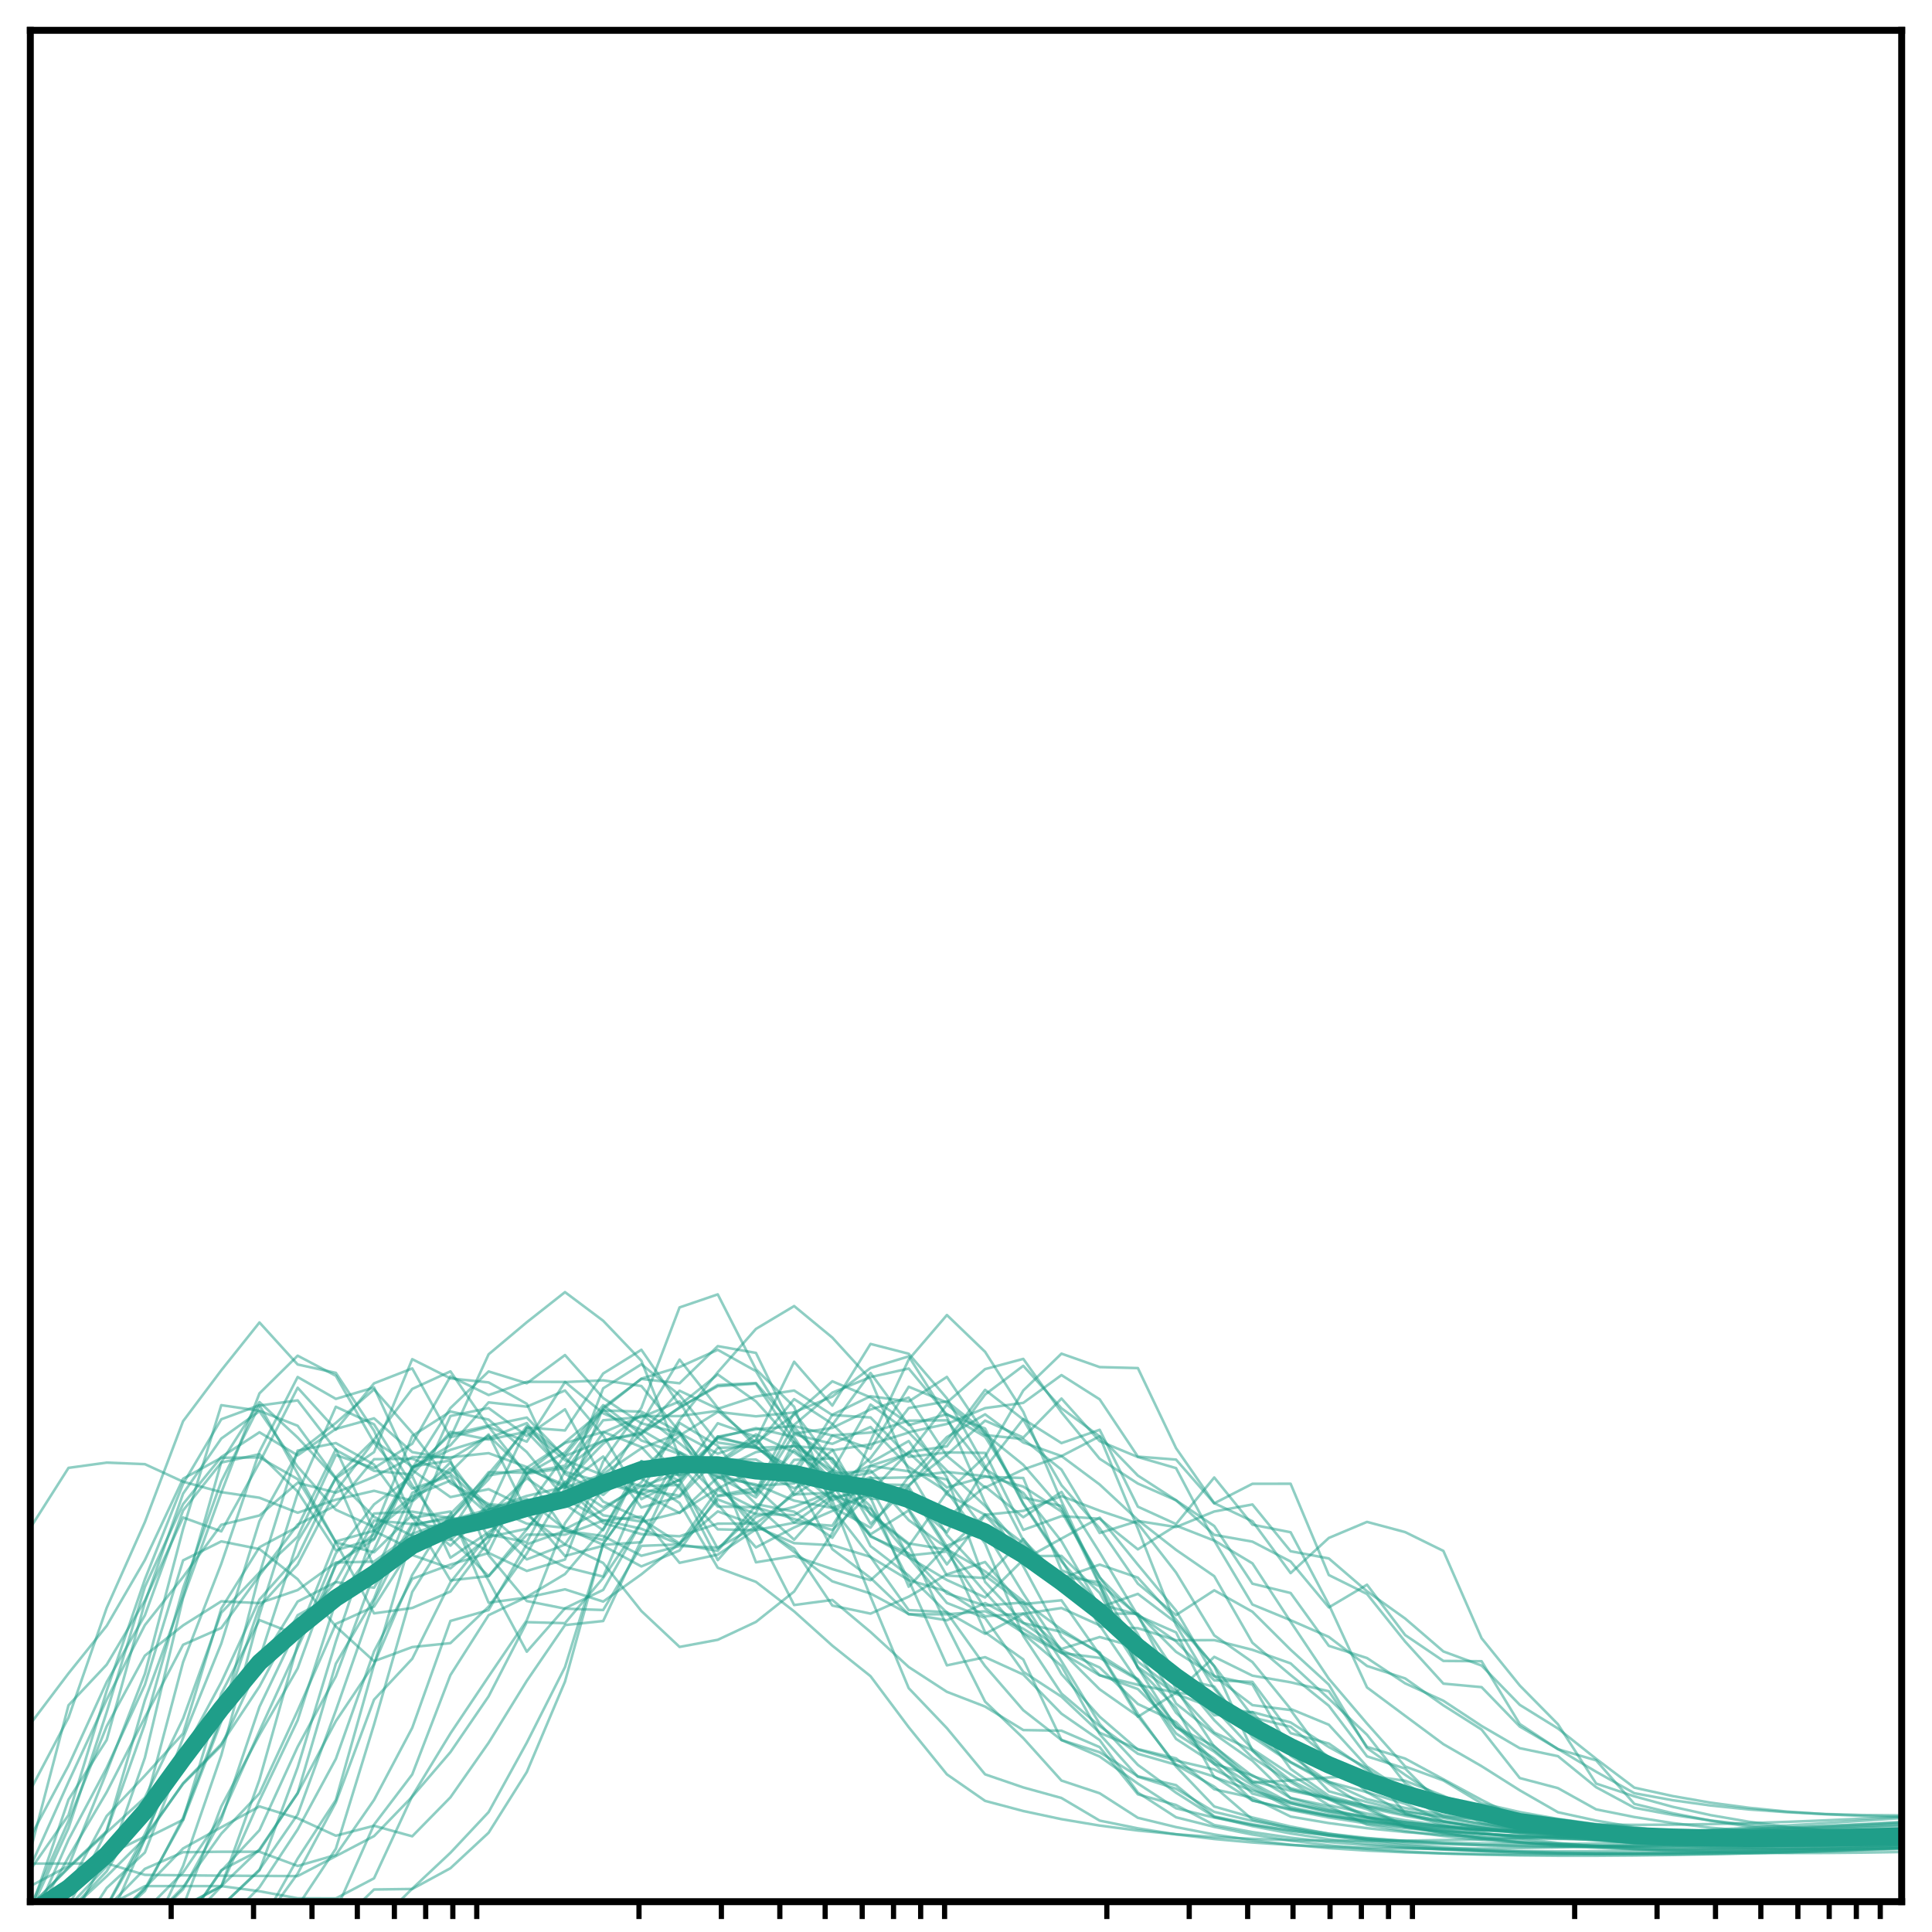 <?xml version="1.0" encoding="utf-8" standalone="no"?>
<!DOCTYPE svg PUBLIC "-//W3C//DTD SVG 1.1//EN"
  "http://www.w3.org/Graphics/SVG/1.1/DTD/svg11.dtd">
<!-- Created with matplotlib (http://matplotlib.org/) -->
<svg height="223pt" version="1.1" viewBox="0 0 223 223" width="223pt" xmlns="http://www.w3.org/2000/svg" xmlns:xlink="http://www.w3.org/1999/xlink">
 <defs>
  <style type="text/css">
*{stroke-linecap:butt;stroke-linejoin:round;}
  </style>
 </defs>
 <g id="figure_1">
  <g id="patch_1">
   <path d="M -0 223 
L 223 223 
L 223 0 
L -0 0 
z
" style="fill:#ffffff;"/>
  </g>
  <g id="axes_1">
   <g id="patch_2">
    <path d="M 3.5 219.5 
L 219.5 219.5 
L 219.5 3.5 
L 3.5 3.5 
z
" style="fill:#ffffff;"/>
   </g>
   <g id="matplotlib.axis_1">
    <g id="xtick_1">
     <g id="line2d_1">
      <defs>
       <path d="M 0 0 
L 0 2 
" id="mcdc27b5331" style="stroke:#000000;stroke-width:0.6;"/>
      </defs>
      <g>
       <use style="stroke:#000000;stroke-width:0.6;" x="19.756" xlink:href="#mcdc27b5331" y="219.5"/>
      </g>
     </g>
    </g>
    <g id="xtick_2">
     <g id="line2d_2">
      <g>
       <use style="stroke:#000000;stroke-width:0.6;" x="29.265" xlink:href="#mcdc27b5331" y="219.5"/>
      </g>
     </g>
    </g>
    <g id="xtick_3">
     <g id="line2d_3">
      <g>
       <use style="stroke:#000000;stroke-width:0.6;" x="36.011" xlink:href="#mcdc27b5331" y="219.5"/>
      </g>
     </g>
    </g>
    <g id="xtick_4">
     <g id="line2d_4">
      <g>
       <use style="stroke:#000000;stroke-width:0.6;" x="41.244" xlink:href="#mcdc27b5331" y="219.5"/>
      </g>
     </g>
    </g>
    <g id="xtick_5">
     <g id="line2d_5">
      <g>
       <use style="stroke:#000000;stroke-width:0.6;" x="45.52" xlink:href="#mcdc27b5331" y="219.5"/>
      </g>
     </g>
    </g>
    <g id="xtick_6">
     <g id="line2d_6">
      <g>
       <use style="stroke:#000000;stroke-width:0.6;" x="49.135" xlink:href="#mcdc27b5331" y="219.5"/>
      </g>
     </g>
    </g>
    <g id="xtick_7">
     <g id="line2d_7">
      <g>
       <use style="stroke:#000000;stroke-width:0.6;" x="52.267" xlink:href="#mcdc27b5331" y="219.5"/>
      </g>
     </g>
    </g>
    <g id="xtick_8">
     <g id="line2d_8">
      <g>
       <use style="stroke:#000000;stroke-width:0.6;" x="55.029" xlink:href="#mcdc27b5331" y="219.5"/>
      </g>
     </g>
    </g>
    <g id="xtick_9">
     <g id="line2d_9">
      <g>
       <use style="stroke:#000000;stroke-width:0.6;" x="73.756" xlink:href="#mcdc27b5331" y="219.5"/>
      </g>
     </g>
    </g>
    <g id="xtick_10">
     <g id="line2d_10">
      <g>
       <use style="stroke:#000000;stroke-width:0.6;" x="83.265" xlink:href="#mcdc27b5331" y="219.5"/>
      </g>
     </g>
    </g>
    <g id="xtick_11">
     <g id="line2d_11">
      <g>
       <use style="stroke:#000000;stroke-width:0.6;" x="90.011" xlink:href="#mcdc27b5331" y="219.5"/>
      </g>
     </g>
    </g>
    <g id="xtick_12">
     <g id="line2d_12">
      <g>
       <use style="stroke:#000000;stroke-width:0.6;" x="95.244" xlink:href="#mcdc27b5331" y="219.5"/>
      </g>
     </g>
    </g>
    <g id="xtick_13">
     <g id="line2d_13">
      <g>
       <use style="stroke:#000000;stroke-width:0.6;" x="99.52" xlink:href="#mcdc27b5331" y="219.5"/>
      </g>
     </g>
    </g>
    <g id="xtick_14">
     <g id="line2d_14">
      <g>
       <use style="stroke:#000000;stroke-width:0.6;" x="103.135" xlink:href="#mcdc27b5331" y="219.5"/>
      </g>
     </g>
    </g>
    <g id="xtick_15">
     <g id="line2d_15">
      <g>
       <use style="stroke:#000000;stroke-width:0.6;" x="106.267" xlink:href="#mcdc27b5331" y="219.5"/>
      </g>
     </g>
    </g>
    <g id="xtick_16">
     <g id="line2d_16">
      <g>
       <use style="stroke:#000000;stroke-width:0.6;" x="109.029" xlink:href="#mcdc27b5331" y="219.5"/>
      </g>
     </g>
    </g>
    <g id="xtick_17">
     <g id="line2d_17">
      <g>
       <use style="stroke:#000000;stroke-width:0.6;" x="127.756" xlink:href="#mcdc27b5331" y="219.5"/>
      </g>
     </g>
    </g>
    <g id="xtick_18">
     <g id="line2d_18">
      <g>
       <use style="stroke:#000000;stroke-width:0.6;" x="137.265" xlink:href="#mcdc27b5331" y="219.5"/>
      </g>
     </g>
    </g>
    <g id="xtick_19">
     <g id="line2d_19">
      <g>
       <use style="stroke:#000000;stroke-width:0.6;" x="144.011" xlink:href="#mcdc27b5331" y="219.5"/>
      </g>
     </g>
    </g>
    <g id="xtick_20">
     <g id="line2d_20">
      <g>
       <use style="stroke:#000000;stroke-width:0.6;" x="149.244" xlink:href="#mcdc27b5331" y="219.5"/>
      </g>
     </g>
    </g>
    <g id="xtick_21">
     <g id="line2d_21">
      <g>
       <use style="stroke:#000000;stroke-width:0.6;" x="153.52" xlink:href="#mcdc27b5331" y="219.5"/>
      </g>
     </g>
    </g>
    <g id="xtick_22">
     <g id="line2d_22">
      <g>
       <use style="stroke:#000000;stroke-width:0.6;" x="157.135" xlink:href="#mcdc27b5331" y="219.5"/>
      </g>
     </g>
    </g>
    <g id="xtick_23">
     <g id="line2d_23">
      <g>
       <use style="stroke:#000000;stroke-width:0.6;" x="160.267" xlink:href="#mcdc27b5331" y="219.5"/>
      </g>
     </g>
    </g>
    <g id="xtick_24">
     <g id="line2d_24">
      <g>
       <use style="stroke:#000000;stroke-width:0.6;" x="163.029" xlink:href="#mcdc27b5331" y="219.5"/>
      </g>
     </g>
    </g>
    <g id="xtick_25">
     <g id="line2d_25">
      <g>
       <use style="stroke:#000000;stroke-width:0.6;" x="181.756" xlink:href="#mcdc27b5331" y="219.5"/>
      </g>
     </g>
    </g>
    <g id="xtick_26">
     <g id="line2d_26">
      <g>
       <use style="stroke:#000000;stroke-width:0.6;" x="191.265" xlink:href="#mcdc27b5331" y="219.5"/>
      </g>
     </g>
    </g>
    <g id="xtick_27">
     <g id="line2d_27">
      <g>
       <use style="stroke:#000000;stroke-width:0.6;" x="198.011" xlink:href="#mcdc27b5331" y="219.5"/>
      </g>
     </g>
    </g>
    <g id="xtick_28">
     <g id="line2d_28">
      <g>
       <use style="stroke:#000000;stroke-width:0.6;" x="203.244" xlink:href="#mcdc27b5331" y="219.5"/>
      </g>
     </g>
    </g>
    <g id="xtick_29">
     <g id="line2d_29">
      <g>
       <use style="stroke:#000000;stroke-width:0.6;" x="207.52" xlink:href="#mcdc27b5331" y="219.5"/>
      </g>
     </g>
    </g>
    <g id="xtick_30">
     <g id="line2d_30">
      <g>
       <use style="stroke:#000000;stroke-width:0.6;" x="211.135" xlink:href="#mcdc27b5331" y="219.5"/>
      </g>
     </g>
    </g>
    <g id="xtick_31">
     <g id="line2d_31">
      <g>
       <use style="stroke:#000000;stroke-width:0.6;" x="214.267" xlink:href="#mcdc27b5331" y="219.5"/>
      </g>
     </g>
    </g>
    <g id="xtick_32">
     <g id="line2d_32">
      <g>
       <use style="stroke:#000000;stroke-width:0.6;" x="217.029" xlink:href="#mcdc27b5331" y="219.5"/>
      </g>
     </g>
    </g>
   </g>
   <g id="matplotlib.axis_2"/>
   <g id="line2d_33">
    <path clip-path="url(#p0abb17c67c)" d="M 4.82 224 
L 7.908 222.364 
L 12.316 220.032 
L 16.724 217.701 
L 21.133 217.701 
L 25.541 217.702 
L 29.949 218.297 
L 34.357 219.106 
L 38.765 219.121 
L 43.173 216.804 
L 47.582 207.304 
L 51.99 200.081 
L 56.398 193.505 
L 60.806 187.015 
L 65.214 175.813 
L 69.622 169.785 
L 74.031 165.462 
L 78.439 160.524 
L 82.847 162.608 
L 87.255 161.18 
L 91.663 160.5 
L 96.071 163.332 
L 100.48 163.611 
L 104.888 168.159 
L 109.296 167.64 
L 113.704 167.702 
L 118.112 176.588 
L 122.52 174.999 
L 126.929 175.303 
L 131.337 178.835 
L 135.745 176.092 
L 140.153 177.824 
L 144.561 185.201 
L 148.969 187.014 
L 153.378 188.938 
L 157.786 192.293 
L 162.194 193.734 
L 166.602 196.841 
L 171.01 199.633 
L 175.418 205.23 
L 179.827 206.395 
L 184.235 208.85 
L 188.643 209.73 
L 193.051 210.426 
L 197.459 210.962 
L 201.867 211.364 
L 206.276 211.652 
L 210.684 211.846 
L 215.092 211.962 
L 219.5 212.014 
" style="fill:none;opacity:0.5;stroke:#1f9e89;stroke-linecap:square;stroke-width:0.3;"/>
   </g>
   <g id="line2d_34">
    <path clip-path="url(#p0abb17c67c)" d="M 3.5 215.494 
L 7.908 205.676 
L 12.316 196.175 
L 16.724 187.576 
L 21.133 182.019 
L 25.541 175.994 
L 29.949 174.923 
L 34.357 171.152 
L 38.765 172.283 
L 43.173 170.462 
L 47.582 168.181 
L 51.99 168.202 
L 56.398 167.73 
L 60.806 169.336 
L 65.214 171.739 
L 69.622 170.145 
L 74.031 167.166 
L 78.439 165.418 
L 82.847 167.794 
L 87.255 166.244 
L 91.663 170.477 
L 96.071 178.813 
L 100.48 182.135 
L 104.888 186.333 
L 109.296 186.327 
L 113.704 185.976 
L 118.112 187.994 
L 122.52 190.787 
L 126.929 191.361 
L 131.337 193.9 
L 135.745 200.712 
L 140.153 203.581 
L 144.561 207.826 
L 148.969 208.911 
L 153.378 209.787 
L 157.786 210.479 
L 162.194 211.012 
L 166.602 211.411 
L 171.01 211.697 
L 175.418 211.891 
L 179.827 212.009 
L 184.235 212.062 
L 188.643 212.062 
L 193.051 212.017 
L 197.459 211.934 
L 201.867 211.818 
L 206.276 211.674 
L 210.684 211.505 
L 215.092 211.314 
L 219.5 211.102 
" style="fill:none;opacity:0.5;stroke:#1f9e89;stroke-linecap:square;stroke-width:0.3;"/>
   </g>
   <g id="line2d_35">
    <path clip-path="url(#p0abb17c67c)" d="M 8.573 224 
L 12.316 220.064 
L 16.724 212.263 
L 21.133 200.592 
L 25.541 189.705 
L 29.949 175.579 
L 34.357 167.663 
L 38.765 164.239 
L 43.173 160.366 
L 47.582 165.393 
L 51.99 171.199 
L 56.398 173.598 
L 60.806 174.091 
L 65.214 167.975 
L 69.622 162.696 
L 74.031 166.269 
L 78.439 167.825 
L 82.847 170.459 
L 87.255 172.832 
L 91.663 167.337 
L 96.071 171.424 
L 100.48 177.361 
L 104.888 179.292 
L 109.296 183.933 
L 113.704 185.321 
L 118.112 184.968 
L 122.52 191.738 
L 126.929 198.974 
L 131.337 203.711 
L 135.745 206.925 
L 140.153 209.721 
L 144.561 210.783 
L 148.969 211.63 
L 153.378 212.295 
L 157.786 212.808 
L 162.194 213.195 
L 166.602 213.48 
L 171.01 213.681 
L 175.418 213.813 
L 179.827 213.889 
L 184.235 213.918 
L 188.643 213.908 
L 193.051 213.865 
L 197.459 213.794 
L 201.867 213.698 
L 206.276 213.581 
L 210.684 213.444 
L 215.092 213.291 
L 219.5 213.122 
" style="fill:none;opacity:0.5;stroke:#1f9e89;stroke-linecap:square;stroke-width:0.3;"/>
   </g>
   <g id="line2d_36">
    <path clip-path="url(#p0abb17c67c)" d="M 3.5 213.641 
L 7.908 196.827 
L 12.316 192.137 
L 16.724 184.737 
L 21.133 175.156 
L 25.541 176.757 
L 29.949 168.821 
L 34.357 160.179 
L 38.765 165.024 
L 43.173 159.67 
L 47.582 157.949 
L 51.99 165.898 
L 56.398 164.675 
L 60.806 170.207 
L 65.214 176.694 
L 69.622 177.294 
L 74.031 179.574 
L 78.439 178.449 
L 82.847 178.62 
L 87.255 176.223 
L 91.663 178.118 
L 96.071 178.355 
L 100.48 179.701 
L 104.888 185.844 
L 109.296 186.087 
L 113.704 188.582 
L 118.112 186.271 
L 122.52 185.605 
L 126.929 187.603 
L 131.337 194.094 
L 135.745 200.083 
L 140.153 202.986 
L 144.561 207.024 
L 148.969 208.149 
L 153.378 209.066 
L 157.786 209.794 
L 162.194 210.36 
L 166.602 210.786 
L 171.01 211.096 
L 175.418 211.307 
L 179.827 211.437 
L 184.235 211.499 
L 188.643 211.505 
L 193.051 211.462 
L 197.459 211.378 
L 201.867 211.259 
L 206.276 211.11 
L 210.684 210.935 
L 215.092 210.735 
L 219.5 210.515 
" style="fill:none;opacity:0.5;stroke:#1f9e89;stroke-linecap:square;stroke-width:0.3;"/>
   </g>
   <g id="line2d_37">
    <path clip-path="url(#p0abb17c67c)" d="M 22.453 224 
L 25.541 222.364 
L 29.949 222.364 
L 34.357 216.26 
L 38.765 208.044 
L 43.173 196.181 
L 47.582 191.465 
L 51.99 182.65 
L 56.398 177.091 
L 60.806 178.01 
L 65.214 169.805 
L 69.622 163.932 
L 74.031 163.569 
L 78.439 161.758 
L 82.847 169.349 
L 87.255 173.61 
L 91.663 174.485 
L 96.071 177.499 
L 100.48 170.617 
L 104.888 170.527 
L 109.296 165.868 
L 113.704 163.246 
L 118.112 166.498 
L 122.52 168.065 
L 126.929 171.347 
L 131.337 175.445 
L 135.745 178.891 
L 140.153 181.931 
L 144.561 189.616 
L 148.969 193.343 
L 153.378 196.887 
L 157.786 202.726 
L 162.194 204.134 
L 166.602 208.545 
L 171.01 209.673 
L 175.418 210.575 
L 179.827 211.283 
L 184.235 211.829 
L 188.643 212.239 
L 193.051 212.537 
L 197.459 212.745 
L 201.867 212.877 
L 206.276 212.948 
L 210.684 212.967 
L 215.092 212.944 
L 219.5 212.884 
" style="fill:none;opacity:0.5;stroke:#1f9e89;stroke-linecap:square;stroke-width:0.3;"/>
   </g>
   <g id="line2d_38">
    <path clip-path="url(#p0abb17c67c)" d="M 3.5 176.359 
L 7.908 169.428 
L 12.316 168.821 
L 16.724 169 
L 21.133 171.026 
L 25.541 172.229 
L 29.949 172.877 
L 34.357 174.606 
L 38.765 173.098 
L 43.173 172.073 
L 47.582 173.209 
L 51.99 163.442 
L 56.398 162.527 
L 60.806 165.748 
L 65.214 162.665 
L 69.622 170.778 
L 74.031 170.631 
L 78.439 173.478 
L 82.847 180.956 
L 87.255 182.584 
L 91.663 185.991 
L 96.071 189.949 
L 100.48 193.473 
L 104.888 199.364 
L 109.296 204.805 
L 113.704 207.866 
L 118.112 209.037 
L 122.52 209.976 
L 126.929 210.716 
L 131.337 211.287 
L 135.745 211.717 
L 140.153 212.031 
L 144.561 212.248 
L 148.969 212.387 
L 153.378 212.46 
L 157.786 212.48 
L 162.194 212.453 
L 166.602 212.389 
L 171.01 212.291 
L 175.418 212.165 
L 179.827 212.013 
L 184.235 211.84 
L 188.643 211.647 
L 193.051 211.435 
L 197.459 211.207 
L 201.867 210.964 
L 206.276 210.707 
L 210.684 210.435 
L 215.092 210.151 
L 219.5 209.855 
" style="fill:none;opacity:0.5;stroke:#1f9e89;stroke-linecap:square;stroke-width:0.3;"/>
   </g>
   <g id="line2d_39">
    <path clip-path="url(#p0abb17c67c)" d="M 9.228 224 
L 12.316 222.364 
L 16.724 222.364 
L 21.133 222.364 
L 25.541 222.364 
L 29.949 222.364 
L 34.357 222.364 
L 38.765 222.364 
L 43.173 222.364 
L 47.582 217.997 
L 51.99 213.857 
L 56.398 209.16 
L 60.806 201.145 
L 65.214 192.425 
L 69.622 178.203 
L 74.031 172.065 
L 78.439 164.239 
L 82.847 166.888 
L 87.255 172.499 
L 91.663 165.47 
L 96.071 164.814 
L 100.48 162.686 
L 104.888 161.314 
L 109.296 168.057 
L 113.704 171.707 
L 118.112 169.613 
L 122.52 168.068 
L 126.929 165.782 
L 131.337 170.316 
L 135.745 173.166 
L 140.153 177.158 
L 144.561 177.944 
L 148.969 180.238 
L 153.378 185.534 
L 157.786 182.915 
L 162.194 188.727 
L 166.602 191.712 
L 171.01 191.747 
L 175.418 198.996 
L 179.827 201.9 
L 184.235 203.19 
L 188.643 208.211 
L 193.051 209.286 
L 197.459 210.153 
L 201.867 210.836 
L 206.276 211.362 
L 210.684 211.755 
L 215.092 212.038 
L 219.5 212.23 
" style="fill:none;opacity:0.5;stroke:#1f9e89;stroke-linecap:square;stroke-width:0.3;"/>
   </g>
   <g id="line2d_40">
    <path clip-path="url(#p0abb17c67c)" d="M 4.257 224 
L 7.908 220.629 
L 12.316 216.567 
L 16.724 212.184 
L 21.133 205.827 
L 25.541 201.302 
L 29.949 194.663 
L 34.357 186.432 
L 38.765 184.02 
L 43.173 175.489 
L 47.582 175.909 
L 51.99 175.357 
L 56.398 169.929 
L 60.806 169.985 
L 65.214 169.166 
L 69.622 162.646 
L 74.031 159.123 
L 78.439 157.782 
L 82.847 155.803 
L 87.255 158.262 
L 91.663 165.561 
L 96.071 166.655 
L 100.48 164.709 
L 104.888 169.328 
L 109.296 172.157 
L 113.704 178.159 
L 118.112 188.816 
L 122.52 195.479 
L 126.929 199.231 
L 131.337 202.426 
L 135.745 203.701 
L 140.153 206.221 
L 144.561 210.014 
L 148.969 211.047 
L 153.378 211.872 
L 157.786 212.519 
L 162.194 213.015 
L 166.602 213.388 
L 171.01 213.66 
L 175.418 213.849 
L 179.827 213.971 
L 184.235 214.039 
L 188.643 214.06 
L 193.051 214.045 
L 197.459 213.997 
L 201.867 213.922 
L 206.276 213.823 
L 210.684 213.704 
L 215.092 213.566 
L 219.5 213.412 
" style="fill:none;opacity:0.5;stroke:#1f9e89;stroke-linecap:square;stroke-width:0.3;"/>
   </g>
   <g id="line2d_41">
    <path clip-path="url(#p0abb17c67c)" d="M 22.453 224 
L 25.541 222.364 
L 29.949 217.838 
L 34.357 211.168 
L 38.765 203.019 
L 43.173 190.619 
L 47.582 182.231 
L 51.99 180.591 
L 56.398 179.245 
L 60.806 181.325 
L 65.214 180.007 
L 69.622 168.685 
L 74.031 162.494 
L 78.439 150.907 
L 82.847 149.402 
L 87.255 158.046 
L 91.663 162.377 
L 96.071 173.974 
L 100.48 176.328 
L 104.888 170.444 
L 109.296 169.894 
L 113.704 170.379 
L 118.112 171.586 
L 122.52 174.476 
L 126.929 182.089 
L 131.337 186.545 
L 135.745 193.093 
L 140.153 197.986 
L 144.561 197.613 
L 148.969 198.81 
L 153.378 201.651 
L 157.786 204.055 
L 162.194 209.29 
L 166.602 210.649 
L 171.01 211.511 
L 175.418 212.195 
L 179.827 212.726 
L 184.235 213.129 
L 188.643 213.426 
L 193.051 213.636 
L 197.459 213.775 
L 201.867 213.855 
L 206.276 213.887 
L 210.684 213.879 
L 215.092 213.837 
L 219.5 213.765 
" style="fill:none;opacity:0.5;stroke:#1f9e89;stroke-linecap:square;stroke-width:0.3;"/>
   </g>
   <g id="line2d_42">
    <path clip-path="url(#p0abb17c67c)" d="M 9.228 224 
L 12.316 222.364 
L 16.724 217.998 
L 21.133 210.09 
L 25.541 198.708 
L 29.949 181.654 
L 34.357 167.43 
L 38.765 166.565 
L 43.173 169.044 
L 47.582 175.063 
L 51.99 182.414 
L 56.398 181.921 
L 60.806 176.524 
L 65.214 171.182 
L 69.622 166.638 
L 74.031 163.237 
L 78.439 166.602 
L 82.847 170.185 
L 87.255 171.49 
L 91.663 171.22 
L 96.071 167.401 
L 100.48 166.709 
L 104.888 165.353 
L 109.296 169.737 
L 113.704 173.818 
L 118.112 178.94 
L 122.52 182.151 
L 126.929 185.192 
L 131.337 189.196 
L 135.745 193.677 
L 140.153 194.677 
L 144.561 200.501 
L 148.969 203.431 
L 153.378 205.874 
L 157.786 208.639 
L 162.194 209.594 
L 166.602 210.352 
L 171.01 210.941 
L 175.418 211.386 
L 179.827 211.711 
L 184.235 211.937 
L 188.643 212.08 
L 193.051 212.156 
L 197.459 212.175 
L 201.867 212.147 
L 206.276 212.079 
L 210.684 211.977 
L 215.092 211.845 
L 219.5 211.687 
" style="fill:none;opacity:0.5;stroke:#1f9e89;stroke-linecap:square;stroke-width:0.3;"/>
   </g>
   <g id="line2d_43">
    <path clip-path="url(#p0abb17c67c)" d="M 3.5 215.105 
L 7.908 215.096 
L 12.316 215.085 
L 16.724 216.406 
L 21.133 216.456 
L 25.541 216.495 
L 29.949 216.524 
L 34.357 216.546 
L 38.765 214.24 
L 43.173 211.932 
L 47.582 207.379 
L 51.99 202.238 
L 56.398 195.801 
L 60.806 187.236 
L 65.214 187.354 
L 69.622 182.126 
L 74.031 175.672 
L 78.439 174.574 
L 82.847 171.817 
L 87.255 169.641 
L 91.663 171.782 
L 96.071 169.818 
L 100.48 162.12 
L 104.888 165.306 
L 109.296 164.361 
L 113.704 162.531 
L 118.112 161.924 
L 122.52 158.718 
L 126.929 161.518 
L 131.337 168.128 
L 135.745 168.473 
L 140.153 173.519 
L 144.561 171.266 
L 148.969 171.26 
L 153.378 181.796 
L 157.786 183.984 
L 162.194 189.489 
L 166.602 194.332 
L 171.01 194.738 
L 175.418 199.286 
L 179.827 201.881 
L 184.235 204.504 
L 188.643 206.981 
L 193.051 207.788 
L 197.459 208.403 
L 201.867 208.857 
L 206.276 209.176 
L 210.684 209.383 
L 215.092 209.497 
L 219.5 209.536 
" style="fill:none;opacity:0.5;stroke:#1f9e89;stroke-linecap:square;stroke-width:0.3;"/>
   </g>
   <g id="line2d_44">
    <path clip-path="url(#p0abb17c67c)" d="M 3.5 198.986 
L 7.908 193.148 
L 12.316 187.659 
L 16.724 180.065 
L 21.133 170.678 
L 25.541 168.264 
L 29.949 168.221 
L 34.357 170.728 
L 38.765 178.034 
L 43.173 179.171 
L 47.582 174.843 
L 51.99 178.405 
L 56.398 174.232 
L 60.806 164.771 
L 65.214 165.109 
L 69.622 158.535 
L 74.031 155.798 
L 78.439 162.19 
L 82.847 158.645 
L 87.255 161.759 
L 91.663 166.608 
L 96.071 173.192 
L 100.48 184.292 
L 104.888 194.856 
L 109.296 199.472 
L 113.704 204.804 
L 118.112 206.313 
L 122.52 207.534 
L 126.929 210.144 
L 131.337 211.036 
L 135.745 211.732 
L 140.153 212.266 
L 144.561 212.666 
L 148.969 212.958 
L 153.378 213.161 
L 157.786 213.292 
L 162.194 213.364 
L 166.602 213.387 
L 171.01 213.368 
L 175.418 213.315 
L 179.827 213.232 
L 184.235 213.124 
L 188.643 212.992 
L 193.051 212.841 
L 197.459 212.672 
L 201.867 212.486 
L 206.276 212.285 
L 210.684 212.07 
L 215.092 211.842 
L 219.5 211.602 
" style="fill:none;opacity:0.5;stroke:#1f9e89;stroke-linecap:square;stroke-width:0.3;"/>
   </g>
   <g id="line2d_45">
    <path clip-path="url(#p0abb17c67c)" d="M 3.5 220.635 
L 7.908 220.635 
L 12.316 215.989 
L 16.724 208.462 
L 21.133 191.851 
L 25.541 180.498 
L 29.949 167.552 
L 34.357 158.942 
L 38.765 161.465 
L 43.173 160.147 
L 47.582 169.684 
L 51.99 172.801 
L 56.398 171.885 
L 60.806 174.015 
L 65.214 172.504 
L 69.622 170.863 
L 74.031 172.349 
L 78.439 174.633 
L 82.847 170.512 
L 87.255 171.333 
L 91.663 173.212 
L 96.071 174.056 
L 100.48 179.715 
L 104.888 182.379 
L 109.296 183.69 
L 113.704 186.557 
L 118.112 186.234 
L 122.52 190.327 
L 126.929 188.951 
L 131.337 190.185 
L 135.745 193.212 
L 140.153 198.553 
L 144.561 202.877 
L 148.969 205.683 
L 153.378 208.36 
L 157.786 209.33 
L 162.194 210.109 
L 166.602 210.719 
L 171.01 211.185 
L 175.418 211.529 
L 179.827 211.772 
L 184.235 211.93 
L 188.643 212.018 
L 193.051 212.048 
L 197.459 212.028 
L 201.867 211.967 
L 206.276 211.87 
L 210.684 211.742 
L 215.092 211.588 
L 219.5 211.41 
" style="fill:none;opacity:0.5;stroke:#1f9e89;stroke-linecap:square;stroke-width:0.3;"/>
   </g>
   <g id="line2d_46">
    <path clip-path="url(#p0abb17c67c)" d="M 3.5 220.064 
L 7.908 220.043 
L 12.316 211.288 
L 16.724 196.245 
L 21.133 184.286 
L 25.541 168.766 
L 29.949 161.835 
L 34.357 165.933 
L 38.765 170.656 
L 43.173 175.076 
L 47.582 177.286 
L 51.99 177.744 
L 56.398 173.703 
L 60.806 174.847 
L 65.214 178.263 
L 69.622 180.406 
L 74.031 185.952 
L 78.439 190.095 
L 82.847 189.272 
L 87.255 187.209 
L 91.663 183.699 
L 96.071 176.933 
L 100.48 166.305 
L 104.888 156.928 
L 109.296 151.788 
L 113.704 156.032 
L 118.112 162.955 
L 122.52 173.272 
L 126.929 182.814 
L 131.337 186.418 
L 135.745 194.935 
L 140.153 201.618 
L 144.561 204.998 
L 148.969 206.4 
L 153.378 207.531 
L 157.786 208.428 
L 162.194 209.125 
L 166.602 209.655 
L 171.01 210.046 
L 175.418 210.321 
L 179.827 210.501 
L 184.235 210.601 
L 188.643 210.634 
L 193.051 210.612 
L 197.459 210.542 
L 201.867 210.433 
L 206.276 210.288 
L 210.684 210.113 
L 215.092 209.911 
L 219.5 209.686 
" style="fill:none;opacity:0.5;stroke:#1f9e89;stroke-linecap:square;stroke-width:0.3;"/>
   </g>
   <g id="line2d_47">
    <path clip-path="url(#p0abb17c67c)" d="M 35.097 224 
L 38.765 220.536 
L 43.173 210.611 
L 47.582 204.812 
L 51.99 193.346 
L 56.398 186.43 
L 60.806 184.317 
L 65.214 181.686 
L 69.622 176.475 
L 74.031 169.631 
L 78.439 165.698 
L 82.847 162.963 
L 87.255 163.479 
L 91.663 163.03 
L 96.071 168.784 
L 100.48 172.99 
L 104.888 173.056 
L 109.296 176.879 
L 113.704 169.449 
L 118.112 163.789 
L 122.52 166.569 
L 126.929 165.033 
L 131.337 173.908 
L 135.745 175.915 
L 140.153 170.539 
L 144.561 175.985 
L 148.969 176.861 
L 153.378 185.207 
L 157.786 194.771 
L 162.194 198.051 
L 166.602 201.319 
L 171.01 203.86 
L 175.418 206.646 
L 179.827 209.178 
L 184.235 210.141 
L 188.643 210.901 
L 193.051 211.49 
L 197.459 211.934 
L 201.867 212.261 
L 206.276 212.49 
L 210.684 212.639 
L 215.092 212.722 
L 219.5 212.751 
" style="fill:none;opacity:0.5;stroke:#1f9e89;stroke-linecap:square;stroke-width:0.3;"/>
   </g>
   <g id="line2d_48">
    <path clip-path="url(#p0abb17c67c)" d="M 3.5 220.032 
L 7.908 215.516 
L 12.316 211.357 
L 16.724 198.978 
L 21.133 183.323 
L 25.541 170.991 
L 29.949 162.232 
L 34.357 161.639 
L 38.765 167.366 
L 43.173 169.774 
L 47.582 170.193 
L 51.99 165.274 
L 56.398 166.16 
L 60.806 165.254 
L 65.214 169.888 
L 69.622 171.088 
L 74.031 172.486 
L 78.439 170.839 
L 82.847 165.793 
L 87.255 167.122 
L 91.663 166.924 
L 96.071 167.298 
L 100.48 174.827 
L 104.888 178.298 
L 109.296 187.654 
L 113.704 196.411 
L 118.112 200.625 
L 122.52 205.523 
L 126.929 206.986 
L 131.337 209.818 
L 135.745 210.893 
L 140.153 211.746 
L 144.561 212.415 
L 148.969 212.929 
L 153.378 213.318 
L 157.786 213.604 
L 162.194 213.807 
L 166.602 213.941 
L 171.01 214.02 
L 175.418 214.052 
L 179.827 214.045 
L 184.235 214.006 
L 188.643 213.939 
L 193.051 213.847 
L 197.459 213.734 
L 201.867 213.603 
L 206.276 213.454 
L 210.684 213.29 
L 215.092 213.112 
L 219.5 212.92 
" style="fill:none;opacity:0.5;stroke:#1f9e89;stroke-linecap:square;stroke-width:0.3;"/>
   </g>
   <g id="line2d_49">
    <path clip-path="url(#p0abb17c67c)" d="M 4.82 224 
L 7.908 222.364 
L 12.316 214.127 
L 16.724 211.997 
L 21.133 205.902 
L 25.541 201.499 
L 29.949 192.034 
L 34.357 184.858 
L 38.765 182.614 
L 43.173 183.26 
L 47.582 175.855 
L 51.99 176.44 
L 56.398 174.225 
L 60.806 173.021 
L 65.214 176.492 
L 69.622 174.294 
L 74.031 171.111 
L 78.439 163.91 
L 82.847 158.391 
L 87.255 153.389 
L 91.663 150.75 
L 96.071 154.389 
L 100.48 159.219 
L 104.888 169.784 
L 109.296 177.183 
L 113.704 181.874 
L 118.112 185.151 
L 122.52 184.714 
L 126.929 190.988 
L 131.337 193.804 
L 135.745 199.097 
L 140.153 203.624 
L 144.561 204.906 
L 148.969 207.524 
L 153.378 208.473 
L 157.786 210.615 
L 162.194 211.352 
L 166.602 211.926 
L 171.01 212.362 
L 175.418 212.683 
L 179.827 212.908 
L 184.235 213.055 
L 188.643 213.138 
L 193.051 213.167 
L 197.459 213.152 
L 201.867 213.099 
L 206.276 213.015 
L 210.684 212.904 
L 215.092 212.769 
L 219.5 212.613 
" style="fill:none;opacity:0.5;stroke:#1f9e89;stroke-linecap:square;stroke-width:0.3;"/>
   </g>
   <g id="line2d_50">
    <path clip-path="url(#p0abb17c67c)" d="M 3.5 222.364 
L 7.908 212.348 
L 12.316 204.04 
L 16.724 194.459 
L 21.133 180.104 
L 25.541 177.913 
L 29.949 178.799 
L 34.357 182.278 
L 38.765 187.736 
L 43.173 191.745 
L 47.582 190.11 
L 51.99 189.657 
L 56.398 185.453 
L 60.806 179.313 
L 65.214 171.797 
L 69.622 160.244 
L 74.031 157.47 
L 78.439 161.036 
L 82.847 166.507 
L 87.255 167.138 
L 91.663 169.507 
L 96.071 164.467 
L 100.48 158.473 
L 104.888 164.495 
L 109.296 163.228 
L 113.704 165.842 
L 118.112 172.857 
L 122.52 173.813 
L 126.929 182.989 
L 131.337 192.544 
L 135.745 197.133 
L 140.153 205.121 
L 144.561 206.685 
L 148.969 207.954 
L 153.378 208.965 
L 157.786 209.755 
L 162.194 210.362 
L 166.602 210.815 
L 171.01 211.144 
L 175.418 211.369 
L 179.827 211.509 
L 184.235 211.579 
L 188.643 211.591 
L 193.051 211.555 
L 197.459 211.477 
L 201.867 211.364 
L 206.276 211.22 
L 210.684 211.05 
L 215.092 210.856 
L 219.5 210.641 
" style="fill:none;opacity:0.5;stroke:#1f9e89;stroke-linecap:square;stroke-width:0.3;"/>
   </g>
   <g id="line2d_51">
    <path clip-path="url(#p0abb17c67c)" d="M 13.636 224 
L 16.724 222.364 
L 21.133 220.033 
L 25.541 217.702 
L 29.949 213.456 
L 34.357 206.981 
L 38.765 192.033 
L 43.173 184.512 
L 47.582 173.332 
L 51.99 169.465 
L 56.398 173.894 
L 60.806 175.869 
L 65.214 176.353 
L 69.622 178.306 
L 74.031 178.009 
L 78.439 168.533 
L 82.847 168.969 
L 87.255 166.237 
L 91.663 157.178 
L 96.071 162.242 
L 100.48 155.122 
L 104.888 156.256 
L 109.296 161.404 
L 113.704 169.259 
L 118.112 177.783 
L 122.52 182.16 
L 126.929 180.593 
L 131.337 182.098 
L 135.745 186.956 
L 140.153 192.329 
L 144.561 202.074 
L 148.969 205.509 
L 153.378 207.688 
L 157.786 209.79 
L 162.194 210.797 
L 166.602 211.592 
L 171.01 212.208 
L 175.418 212.677 
L 179.827 213.026 
L 184.235 213.277 
L 188.643 213.447 
L 193.051 213.553 
L 197.459 213.604 
L 201.867 213.611 
L 206.276 213.58 
L 210.684 213.518 
L 215.092 213.428 
L 219.5 213.314 
" style="fill:none;opacity:0.5;stroke:#1f9e89;stroke-linecap:square;stroke-width:0.3;"/>
   </g>
   <g id="line2d_52">
    <path clip-path="url(#p0abb17c67c)" d="M 21.793 224 
L 25.541 220.032 
L 29.949 215.886 
L 34.357 204.004 
L 38.765 189.477 
L 43.173 176.571 
L 47.582 165.741 
L 51.99 162.923 
L 56.398 163.856 
L 60.806 167.604 
L 65.214 172.994 
L 69.622 175.477 
L 74.031 176.46 
L 78.439 178.252 
L 82.847 173.076 
L 87.255 174.749 
L 91.663 174.88 
L 96.071 172.224 
L 100.48 168.278 
L 104.888 162.524 
L 109.296 161.752 
L 113.704 165.268 
L 118.112 173.61 
L 122.52 180.229 
L 126.929 185.167 
L 131.337 186.36 
L 135.745 189.457 
L 140.153 193.955 
L 144.561 194.129 
L 148.969 200.05 
L 153.378 201.244 
L 157.786 204.301 
L 162.194 206.955 
L 166.602 207.909 
L 171.01 208.669 
L 175.418 210.609 
L 179.827 211.214 
L 184.235 211.68 
L 188.643 212.027 
L 193.051 212.273 
L 197.459 212.436 
L 201.867 212.529 
L 206.276 212.565 
L 210.684 212.553 
L 215.092 212.5 
L 219.5 212.412 
" style="fill:none;opacity:0.5;stroke:#1f9e89;stroke-linecap:square;stroke-width:0.3;"/>
   </g>
   <g id="line2d_53">
    <path clip-path="url(#p0abb17c67c)" d="M 3.5 220.091 
L 7.908 210.18 
L 12.316 199.251 
L 16.724 191.1 
L 21.133 187.611 
L 25.541 184.831 
L 29.949 185.037 
L 34.357 183.532 
L 38.765 180.353 
L 43.173 180.247 
L 47.582 177.044 
L 51.99 175.464 
L 56.398 174.218 
L 60.806 172.662 
L 65.214 171.633 
L 69.622 165.346 
L 74.031 163.441 
L 78.439 163.451 
L 82.847 162.848 
L 87.255 166.516 
L 91.663 163.302 
L 96.071 159.436 
L 100.48 161.296 
L 104.888 164.303 
L 109.296 170.513 
L 113.704 182.593 
L 118.112 187.297 
L 122.52 190.463 
L 126.929 192.474 
L 131.337 196.682 
L 135.745 198.772 
L 140.153 203.3 
L 144.561 206.046 
L 148.969 208.582 
L 153.378 209.546 
L 157.786 210.309 
L 162.194 210.898 
L 166.602 211.341 
L 171.01 211.662 
L 175.418 211.883 
L 179.827 212.021 
L 184.235 212.092 
L 188.643 212.106 
L 193.051 212.072 
L 197.459 211.999 
L 201.867 211.892 
L 206.276 211.755 
L 210.684 211.593 
L 215.092 211.408 
L 219.5 211.203 
" style="fill:none;opacity:0.5;stroke:#1f9e89;stroke-linecap:square;stroke-width:0.3;"/>
   </g>
   <g id="line2d_54">
    <path clip-path="url(#p0abb17c67c)" d="M 26.861 224 
L 29.949 222.364 
L 34.357 214.529 
L 38.765 207.763 
L 43.173 192.148 
L 47.582 177.191 
L 51.99 165.944 
L 56.398 156.321 
L 60.806 152.618 
L 65.214 149.143 
L 69.622 152.449 
L 74.031 157.063 
L 78.439 168.209 
L 82.847 172.627 
L 87.255 171.74 
L 91.663 175.746 
L 96.071 172.605 
L 100.48 174.143 
L 104.888 179.543 
L 109.296 179.078 
L 113.704 185.627 
L 118.112 188.477 
L 122.52 190.779 
L 126.929 193.377 
L 131.337 194.466 
L 135.745 195.364 
L 140.153 191.242 
L 144.561 193.413 
L 148.969 194.179 
L 153.378 195.213 
L 157.786 201.63 
L 162.194 202.985 
L 166.602 205.37 
L 171.01 207.753 
L 175.418 209.954 
L 179.827 210.772 
L 184.235 211.431 
L 188.643 211.949 
L 193.051 212.344 
L 197.459 212.637 
L 201.867 212.842 
L 206.276 212.975 
L 210.684 213.048 
L 215.092 213.07 
L 219.5 213.05 
" style="fill:none;opacity:0.5;stroke:#1f9e89;stroke-linecap:square;stroke-width:0.3;"/>
   </g>
   <g id="line2d_55">
    <path clip-path="url(#p0abb17c67c)" d="M 18.045 224 
L 21.133 222.364 
L 25.541 217.731 
L 29.949 207.817 
L 34.357 198.559 
L 38.765 184.857 
L 43.173 178.854 
L 47.582 169.352 
L 51.99 167.347 
L 56.398 165.997 
L 60.806 164.26 
L 65.214 170.11 
L 69.622 172.551 
L 74.031 168.662 
L 78.439 170.268 
L 82.847 168.851 
L 87.255 165.558 
L 91.663 167.634 
L 96.071 170.788 
L 100.48 169.993 
L 104.888 167.688 
L 109.296 171.688 
L 113.704 170.45 
L 118.112 170.598 
L 122.52 181.251 
L 126.929 183.078 
L 131.337 192.48 
L 135.745 199.403 
L 140.153 202.191 
L 144.561 205.743 
L 148.969 205.511 
L 153.378 205.162 
L 157.786 204.935 
L 162.194 205.543 
L 166.602 207.283 
L 171.01 209.213 
L 175.418 211.108 
L 179.827 211.676 
L 184.235 212.12 
L 188.643 212.455 
L 193.051 212.696 
L 197.459 212.857 
L 201.867 212.951 
L 206.276 212.989 
L 210.684 212.981 
L 215.092 212.933 
L 219.5 212.852 
" style="fill:none;opacity:0.5;stroke:#1f9e89;stroke-linecap:square;stroke-width:0.3;"/>
   </g>
   <g id="line2d_56">
    <path clip-path="url(#p0abb17c67c)" d="M 13.636 224 
L 16.724 222.364 
L 21.133 222.364 
L 25.541 220.032 
L 29.949 215.806 
L 34.357 209.423 
L 38.765 197.425 
L 43.173 184.836 
L 47.582 176.115 
L 51.99 175.016 
L 56.398 182.437 
L 60.806 190.647 
L 65.214 185.634 
L 69.622 183.512 
L 74.031 175.715 
L 78.439 167.622 
L 82.847 170.573 
L 87.255 169.373 
L 91.663 169.625 
L 96.071 173.165 
L 100.48 171.324 
L 104.888 171.41 
L 109.296 167.902 
L 113.704 163.972 
L 118.112 165.927 
L 122.52 161.427 
L 126.929 166.345 
L 131.337 168.178 
L 135.745 169.458 
L 140.153 177.803 
L 144.561 180.45 
L 148.969 187.188 
L 153.378 193.768 
L 157.786 198.941 
L 162.194 203.895 
L 166.602 205.51 
L 171.01 208.152 
L 175.418 209.157 
L 179.827 209.946 
L 184.235 210.552 
L 188.643 211.007 
L 193.051 211.337 
L 197.459 211.565 
L 201.867 211.708 
L 206.276 211.781 
L 210.684 211.797 
L 215.092 211.764 
L 219.5 211.69 
" style="fill:none;opacity:0.5;stroke:#1f9e89;stroke-linecap:square;stroke-width:0.3;"/>
   </g>
   <g id="line2d_57">
    <path clip-path="url(#p0abb17c67c)" d="M 22.453 224 
L 25.541 222.364 
L 29.949 222.364 
L 34.357 220.032 
L 38.765 213.388 
L 43.173 199.051 
L 47.582 183.751 
L 51.99 176.703 
L 56.398 170.123 
L 60.806 164.896 
L 65.214 168.542 
L 69.622 170.274 
L 74.031 171.539 
L 78.439 170.062 
L 82.847 166.016 
L 87.255 166.851 
L 91.663 161.492 
L 96.071 164.353 
L 100.48 168.822 
L 104.888 166.33 
L 109.296 172.486 
L 113.704 174.846 
L 118.112 174.39 
L 122.52 172.685 
L 126.929 174.37 
L 131.337 175.851 
L 135.745 181.507 
L 140.153 188.763 
L 144.561 191.843 
L 148.969 197.255 
L 153.378 199.076 
L 157.786 203.898 
L 162.194 206.797 
L 166.602 208.109 
L 171.01 210.401 
L 175.418 211.226 
L 179.827 211.872 
L 184.235 212.369 
L 188.643 212.741 
L 193.051 213.01 
L 197.459 213.196 
L 201.867 213.313 
L 206.276 213.372 
L 210.684 213.385 
L 215.092 213.358 
L 219.5 213.297 
" style="fill:none;opacity:0.5;stroke:#1f9e89;stroke-linecap:square;stroke-width:0.3;"/>
   </g>
   <g id="line2d_58">
    <path clip-path="url(#p0abb17c67c)" d="M 3.5 222.364 
L 7.908 217.78 
L 12.316 209.609 
L 16.724 204.945 
L 21.133 200.091 
L 25.541 185.666 
L 29.949 178.584 
L 34.357 176.229 
L 38.765 167.284 
L 43.173 176.713 
L 47.582 178.853 
L 51.99 176.623 
L 56.398 179.086 
L 60.806 170.103 
L 65.214 169.444 
L 69.622 166.251 
L 74.031 165.513 
L 78.439 162.433 
L 82.847 160.006 
L 87.255 159.709 
L 91.663 166.289 
L 96.071 170.905 
L 100.48 174.694 
L 104.888 178.154 
L 109.296 178.863 
L 113.704 174.785 
L 118.112 178.135 
L 122.52 181.927 
L 126.929 182.649 
L 131.337 190.731 
L 135.745 197.688 
L 140.153 201.984 
L 144.561 205.804 
L 148.969 208.129 
L 153.378 209.219 
L 157.786 210.087 
L 162.194 210.763 
L 166.602 211.28 
L 171.01 211.664 
L 175.418 211.938 
L 179.827 212.122 
L 184.235 212.233 
L 188.643 212.281 
L 193.051 212.279 
L 197.459 212.233 
L 201.867 212.151 
L 206.276 212.037 
L 210.684 211.895 
L 215.092 211.73 
L 219.5 211.543 
" style="fill:none;opacity:0.5;stroke:#1f9e89;stroke-linecap:square;stroke-width:0.3;"/>
   </g>
   <g id="line2d_59">
    <path clip-path="url(#p0abb17c67c)" d="M 17.055 224 
L 21.133 215.38 
L 25.541 202.6 
L 29.949 186.381 
L 34.357 172.35 
L 38.765 162.376 
L 43.173 164.402 
L 47.582 171.44 
L 51.99 177.57 
L 56.398 181.931 
L 60.806 177.135 
L 65.214 177.138 
L 69.622 175.508 
L 74.031 175.052 
L 78.439 180.389 
L 82.847 179.442 
L 87.255 176.517 
L 91.663 172.177 
L 96.071 165.676 
L 100.48 165.353 
L 104.888 163.976 
L 109.296 163.939 
L 113.704 169.564 
L 118.112 172.31 
L 122.52 177.889 
L 126.929 185.513 
L 131.337 183.973 
L 135.745 187.303 
L 140.153 192.293 
L 144.561 198.079 
L 148.969 204.18 
L 153.378 207.277 
L 157.786 208.477 
L 162.194 209.44 
L 166.602 210.198 
L 171.01 210.783 
L 175.418 211.223 
L 179.827 211.543 
L 184.235 211.765 
L 188.643 211.905 
L 193.051 211.978 
L 197.459 211.994 
L 201.867 211.963 
L 206.276 211.892 
L 210.684 211.786 
L 215.092 211.652 
L 219.5 211.491 
" style="fill:none;opacity:0.5;stroke:#1f9e89;stroke-linecap:square;stroke-width:0.3;"/>
   </g>
   <g id="line2d_60">
    <path clip-path="url(#p0abb17c67c)" d="M 3.5 222.364 
L 7.908 220.098 
L 12.316 215.404 
L 16.724 202.879 
L 21.133 184.433 
L 25.541 172.286 
L 29.949 160.828 
L 34.357 156.48 
L 38.765 158.8 
L 43.173 166.517 
L 47.582 171.835 
L 51.99 170.366 
L 56.398 177.416 
L 60.806 176.445 
L 65.214 171.014 
L 69.622 173.985 
L 74.031 171.533 
L 78.439 171.401 
L 82.847 180.075 
L 87.255 175.057 
L 91.663 173.921 
L 96.071 172.145 
L 100.48 170.499 
L 104.888 175.461 
L 109.296 178.68 
L 113.704 183.792 
L 118.112 188.578 
L 122.52 192.295 
L 126.929 200.164 
L 131.337 205.08 
L 135.745 206.464 
L 140.153 209.137 
L 144.561 210.174 
L 148.969 211.002 
L 153.378 211.649 
L 157.786 212.147 
L 162.194 212.52 
L 166.602 212.79 
L 171.01 212.977 
L 175.418 213.093 
L 179.827 213.153 
L 184.235 213.164 
L 188.643 213.135 
L 193.051 213.072 
L 197.459 212.98 
L 201.867 212.862 
L 206.276 212.721 
L 210.684 212.56 
L 215.092 212.382 
L 219.5 212.187 
" style="fill:none;opacity:0.5;stroke:#1f9e89;stroke-linecap:square;stroke-width:0.3;"/>
   </g>
   <g id="line2d_61">
    <path clip-path="url(#p0abb17c67c)" d="M 9.228 224 
L 12.316 222.364 
L 16.724 218.269 
L 21.133 209.803 
L 25.541 198.243 
L 29.949 185.461 
L 34.357 180.575 
L 38.765 172.086 
L 43.173 166.337 
L 47.582 169.269 
L 51.99 168.582 
L 56.398 179.505 
L 60.806 184.8 
L 65.214 185.676 
L 69.622 185.835 
L 74.031 178.431 
L 78.439 178.258 
L 82.847 179.007 
L 87.255 173.75 
L 91.663 177.722 
L 96.071 172.8 
L 100.48 172.18 
L 104.888 167.587 
L 109.296 166.939 
L 113.704 160.961 
L 118.112 157.645 
L 122.52 162.548 
L 126.929 165.797 
L 131.337 176.441 
L 135.745 187.587 
L 140.153 194.918 
L 144.561 200.141 
L 148.969 203.372 
L 153.378 205.672 
L 157.786 207.671 
L 162.194 208.684 
L 166.602 209.479 
L 171.01 210.091 
L 175.418 210.551 
L 179.827 210.885 
L 184.235 211.116 
L 188.643 211.26 
L 193.051 211.334 
L 197.459 211.348 
L 201.867 211.312 
L 206.276 211.235 
L 210.684 211.121 
L 215.092 210.975 
L 219.5 210.803 
" style="fill:none;opacity:0.5;stroke:#1f9e89;stroke-linecap:square;stroke-width:0.3;"/>
   </g>
   <g id="line2d_62">
    <path clip-path="url(#p0abb17c67c)" d="M 17.386 224 
L 21.133 220.042 
L 25.541 208.515 
L 29.949 200.252 
L 34.357 192.567 
L 38.765 180.477 
L 43.173 177.691 
L 47.582 169.49 
L 51.99 162.523 
L 56.398 158.298 
L 60.806 159.664 
L 65.214 156.407 
L 69.622 161.375 
L 74.031 164.283 
L 78.439 165.425 
L 82.847 173.642 
L 87.255 178.609 
L 91.663 176.306 
L 96.071 174.396 
L 100.48 172.39 
L 104.888 171.939 
L 109.296 178.819 
L 113.704 181.371 
L 118.112 184.819 
L 122.52 188.081 
L 126.929 190.839 
L 131.337 198.159 
L 135.745 195.38 
L 140.153 195.798 
L 144.561 198.236 
L 148.969 199.312 
L 153.378 202.836 
L 157.786 206.877 
L 162.194 208.197 
L 166.602 210.239 
L 171.01 211.007 
L 175.418 211.616 
L 179.827 212.087 
L 184.235 212.439 
L 188.643 212.693 
L 193.051 212.866 
L 197.459 212.97 
L 201.867 213.017 
L 206.276 213.018 
L 210.684 212.978 
L 215.092 212.905 
L 219.5 212.802 
" style="fill:none;opacity:0.5;stroke:#1f9e89;stroke-linecap:square;stroke-width:0.3;"/>
   </g>
   <g id="line2d_63">
    <path clip-path="url(#p0abb17c67c)" d="M 3.5 206.63 
L 7.908 198.254 
L 12.316 185.583 
L 16.724 175.683 
L 21.133 164.04 
L 25.541 158.166 
L 29.949 152.645 
L 34.357 157.495 
L 38.765 158.461 
L 43.173 165.142 
L 47.582 175.2 
L 51.99 174.462 
L 56.398 184.989 
L 60.806 184.394 
L 65.214 183.447 
L 69.622 184.861 
L 74.031 181.715 
L 78.439 178.143 
L 82.847 174.454 
L 87.255 176.031 
L 91.663 178.746 
L 96.071 185.32 
L 100.48 186.253 
L 104.888 184.296 
L 109.296 181.719 
L 113.704 180.293 
L 118.112 185.55 
L 122.52 193.234 
L 126.929 198.151 
L 131.337 201.953 
L 135.745 203.208 
L 140.153 204.245 
L 144.561 206.414 
L 148.969 208.754 
L 153.378 209.54 
L 157.786 210.158 
L 162.194 210.631 
L 166.602 210.98 
L 171.01 211.225 
L 175.418 211.383 
L 179.827 211.469 
L 184.235 211.494 
L 188.643 211.468 
L 193.051 211.399 
L 197.459 211.293 
L 201.867 211.155 
L 206.276 210.989 
L 210.684 210.798 
L 215.092 210.586 
L 219.5 210.354 
" style="fill:none;opacity:0.5;stroke:#1f9e89;stroke-linecap:square;stroke-width:0.3;"/>
   </g>
   <g id="line2d_64">
    <path clip-path="url(#p0abb17c67c)" d="M 3.5 222.364 
L 7.908 214.344 
L 12.316 206.856 
L 16.724 198.232 
L 21.133 189.845 
L 25.541 187.906 
L 29.949 181.842 
L 34.357 175.966 
L 38.765 173.773 
L 43.173 168.429 
L 47.582 168.377 
L 51.99 170.084 
L 56.398 174.149 
L 60.806 174.54 
L 65.214 179.594 
L 69.622 178.422 
L 74.031 180.803 
L 78.439 178.964 
L 82.847 172.705 
L 87.255 172.149 
L 91.663 163.005 
L 96.071 161.201 
L 100.48 157.901 
L 104.888 156.558 
L 109.296 163.53 
L 113.704 173.453 
L 118.112 180.778 
L 122.52 188.949 
L 126.929 193.344 
L 131.337 194.96 
L 135.745 199.349 
L 140.153 201.537 
L 144.561 205.578 
L 148.969 206.695 
L 153.378 207.582 
L 157.786 209.633 
L 162.194 210.325 
L 166.602 210.856 
L 171.01 211.252 
L 175.418 211.535 
L 179.827 211.723 
L 184.235 211.834 
L 188.643 211.881 
L 193.051 211.874 
L 197.459 211.821 
L 201.867 211.731 
L 206.276 211.608 
L 210.684 211.457 
L 215.092 211.281 
L 219.5 211.083 
" style="fill:none;opacity:0.5;stroke:#1f9e89;stroke-linecap:square;stroke-width:0.3;"/>
   </g>
   <g id="line2d_65">
    <path clip-path="url(#p0abb17c67c)" d="M 3.5 215.82 
L 7.908 209.503 
L 12.316 195.141 
L 16.724 182.292 
L 21.133 171.266 
L 25.541 163.818 
L 29.949 162.19 
L 34.357 170.106 
L 38.765 178.013 
L 43.173 186.222 
L 47.582 185.6 
L 51.99 183.701 
L 56.398 177.911 
L 60.806 169.403 
L 65.214 166.56 
L 69.622 165.277 
L 74.031 167.018 
L 78.439 171.795 
L 82.847 176.524 
L 87.255 176.612 
L 91.663 175.763 
L 96.071 176.107 
L 100.48 169.193 
L 104.888 169.825 
L 109.296 170.769 
L 113.704 176.71 
L 118.112 183.94 
L 122.52 190.602 
L 126.929 194.99 
L 131.337 198.083 
L 135.745 203.682 
L 140.153 205.061 
L 144.561 207.823 
L 148.969 208.825 
L 153.378 209.615 
L 157.786 210.226 
L 162.194 210.686 
L 166.602 211.021 
L 171.01 211.253 
L 175.418 211.399 
L 179.827 211.474 
L 184.235 211.49 
L 188.643 211.456 
L 193.051 211.381 
L 197.459 211.269 
L 201.867 211.126 
L 206.276 210.955 
L 210.684 210.761 
L 215.092 210.545 
L 219.5 210.309 
" style="fill:none;opacity:0.5;stroke:#1f9e89;stroke-linecap:square;stroke-width:0.3;"/>
   </g>
   <g id="line2d_66">
    <path clip-path="url(#p0abb17c67c)" d="M 3.5 217.705 
L 7.908 215.374 
L 12.316 204.523 
L 16.724 193.202 
L 21.133 176.479 
L 25.541 162.19 
L 29.949 162.838 
L 34.357 164.569 
L 38.765 170.598 
L 43.173 180.869 
L 47.582 179.489 
L 51.99 181.026 
L 56.398 177.389 
L 60.806 170.108 
L 65.214 167.649 
L 69.622 162.188 
L 74.031 165.566 
L 78.439 170.477 
L 82.847 164.276 
L 87.255 165.835 
L 91.663 172.551 
L 96.071 169.756 
L 100.48 178.458 
L 104.888 181.855 
L 109.296 186.137 
L 113.704 192.31 
L 118.112 197.402 
L 122.52 200.839 
L 126.929 202.258 
L 131.337 205.024 
L 135.745 206.051 
L 140.153 209.656 
L 144.561 210.575 
L 148.969 211.304 
L 153.378 211.869 
L 157.786 212.296 
L 162.194 212.611 
L 166.602 212.831 
L 171.01 212.975 
L 175.418 213.055 
L 179.827 213.083 
L 184.235 213.066 
L 188.643 213.013 
L 193.051 212.928 
L 197.459 212.816 
L 201.867 212.679 
L 206.276 212.522 
L 210.684 212.346 
L 215.092 212.152 
L 219.5 211.943 
" style="fill:none;opacity:0.5;stroke:#1f9e89;stroke-linecap:square;stroke-width:0.3;"/>
   </g>
   <g id="line2d_67">
    <path clip-path="url(#p0abb17c67c)" d="M 3.5 220.638 
L 7.908 207.717 
L 12.316 200.826 
L 16.724 184.951 
L 21.133 172.401 
L 25.541 166.044 
L 29.949 162.884 
L 34.357 169.292 
L 38.765 174.263 
L 43.173 176.252 
L 47.582 172.716 
L 51.99 170.893 
L 56.398 174.827 
L 60.806 170.624 
L 65.214 173.639 
L 69.622 176.622 
L 74.031 168.646 
L 78.439 170.955 
L 82.847 165.934 
L 87.255 164.838 
L 91.663 165.878 
L 96.071 172.532 
L 100.48 177.265 
L 104.888 179.715 
L 109.296 185.018 
L 113.704 186.762 
L 118.112 192.966 
L 122.52 195.839 
L 126.929 200 
L 131.337 201.883 
L 135.745 202.96 
L 140.153 206.525 
L 144.561 207.501 
L 148.969 209.678 
L 153.378 210.43 
L 157.786 211.019 
L 162.194 211.467 
L 166.602 211.797 
L 171.01 212.027 
L 175.418 212.176 
L 179.827 212.256 
L 184.235 212.279 
L 188.643 212.254 
L 193.051 212.189 
L 197.459 212.09 
L 201.867 211.961 
L 206.276 211.807 
L 210.684 211.629 
L 215.092 211.432 
L 219.5 211.215 
" style="fill:none;opacity:0.5;stroke:#1f9e89;stroke-linecap:square;stroke-width:0.3;"/>
   </g>
   <g id="line2d_68">
    <path clip-path="url(#p0abb17c67c)" d="M 13.061 224 
L 16.724 220.561 
L 21.133 216.122 
L 25.541 209.669 
L 29.949 199.802 
L 34.357 190.182 
L 38.765 180.674 
L 43.173 177.055 
L 47.582 169.431 
L 51.99 166.817 
L 56.398 161.87 
L 60.806 162.362 
L 65.214 160.497 
L 69.622 165.68 
L 74.031 173.044 
L 78.439 170.766 
L 82.847 178.755 
L 87.255 174.603 
L 91.663 166.452 
L 96.071 170.094 
L 100.48 169.748 
L 104.888 174.184 
L 109.296 180.57 
L 113.704 174.911 
L 118.112 179.622 
L 122.52 179.585 
L 126.929 183.863 
L 131.337 191.792 
L 135.745 195.201 
L 140.153 199.968 
L 144.561 202.042 
L 148.969 206.521 
L 153.378 207.688 
L 157.786 208.626 
L 162.194 210.745 
L 166.602 211.479 
L 171.01 212.052 
L 175.418 212.489 
L 179.827 212.813 
L 184.235 213.044 
L 188.643 213.197 
L 193.051 213.286 
L 197.459 213.323 
L 201.867 213.315 
L 206.276 213.271 
L 210.684 213.195 
L 215.092 213.091 
L 219.5 212.964 
" style="fill:none;opacity:0.5;stroke:#1f9e89;stroke-linecap:square;stroke-width:0.3;"/>
   </g>
   <g id="line2d_69">
    <path clip-path="url(#p0abb17c67c)" d="M 3.5 212.046 
L 7.908 203.79 
L 12.316 194.153 
L 16.724 186.442 
L 21.133 174.345 
L 25.541 168.815 
L 29.949 167.849 
L 34.357 172.167 
L 38.765 178.947 
L 43.173 177.609 
L 47.582 169.675 
L 51.99 165.577 
L 56.398 164.542 
L 60.806 163.62 
L 65.214 168.187 
L 69.622 173.314 
L 74.031 175.335 
L 78.439 178.149 
L 82.847 171.938 
L 87.255 174.148 
L 91.663 168.502 
L 96.071 168.337 
L 100.48 175.889 
L 104.888 171.633 
L 109.296 178.507 
L 113.704 188.405 
L 118.112 191.547 
L 122.52 200.843 
L 126.929 202.749 
L 131.337 205.87 
L 135.745 208.723 
L 140.153 209.796 
L 144.561 210.648 
L 148.969 211.312 
L 153.378 211.82 
L 157.786 212.199 
L 162.194 212.472 
L 166.602 212.659 
L 171.01 212.773 
L 175.418 212.829 
L 179.827 212.836 
L 184.235 212.801 
L 188.643 212.73 
L 193.051 212.63 
L 197.459 212.503 
L 201.867 212.353 
L 206.276 212.183 
L 210.684 211.993 
L 215.092 211.787 
L 219.5 211.566 
" style="fill:none;opacity:0.5;stroke:#1f9e89;stroke-linecap:square;stroke-width:0.3;"/>
   </g>
   <g id="line2d_70">
    <path clip-path="url(#p0abb17c67c)" d="M 9.228 224 
L 12.316 222.364 
L 16.724 222.364 
L 21.133 217.816 
L 25.541 211.653 
L 29.949 207.008 
L 34.357 197.451 
L 38.765 187.439 
L 43.173 185.44 
L 47.582 178.504 
L 51.99 175.311 
L 56.398 170.741 
L 60.806 164.596 
L 65.214 168.048 
L 69.622 166.315 
L 74.031 165.337 
L 78.439 162.51 
L 82.847 159.86 
L 87.255 159.632 
L 91.663 164.72 
L 96.071 169.615 
L 100.48 171.667 
L 104.888 179.743 
L 109.296 182.37 
L 113.704 184.383 
L 118.112 180.034 
L 122.52 177.588 
L 126.929 175.172 
L 131.337 180.602 
L 135.745 185.9 
L 140.153 193.454 
L 144.561 196.813 
L 148.969 197.382 
L 153.378 203.335 
L 157.786 206.148 
L 162.194 207.282 
L 166.602 209.697 
L 171.01 210.551 
L 175.418 211.225 
L 179.827 211.744 
L 184.235 212.134 
L 188.643 212.416 
L 193.051 212.609 
L 197.459 212.729 
L 201.867 212.788 
L 206.276 212.797 
L 210.684 212.763 
L 215.092 212.693 
L 219.5 212.593 
" style="fill:none;opacity:0.5;stroke:#1f9e89;stroke-linecap:square;stroke-width:0.3;"/>
   </g>
   <g id="line2d_71">
    <path clip-path="url(#p0abb17c67c)" d="M 3.5 220.381 
L 7.908 220.312 
L 12.316 220.242 
L 16.724 215.71 
L 21.133 213.79 
L 25.541 213.737 
L 29.949 213.739 
L 34.357 215.375 
L 38.765 214.108 
L 43.173 207.755 
L 47.582 199.433 
L 51.99 187.099 
L 56.398 185.843 
L 60.806 178.251 
L 65.214 176.696 
L 69.622 177.75 
L 74.031 168.878 
L 78.439 169.753 
L 82.847 168.502 
L 87.255 168.466 
L 91.663 171.083 
L 96.071 170.939 
L 100.48 169.173 
L 104.888 167.785 
L 109.296 162.124 
L 113.704 165.639 
L 118.112 166.108 
L 122.52 169.631 
L 126.929 176.946 
L 131.337 175.561 
L 135.745 176.259 
L 140.153 174.462 
L 144.561 173.653 
L 148.969 179.051 
L 153.378 179.883 
L 157.786 183.673 
L 162.194 186.823 
L 166.602 190.618 
L 171.01 192.247 
L 175.418 196.783 
L 179.827 199.513 
L 184.235 203.014 
L 188.643 206.339 
L 193.051 207.307 
L 197.459 208.073 
L 201.867 208.663 
L 206.276 209.101 
L 210.684 209.41 
L 215.092 209.611 
L 219.5 209.723 
" style="fill:none;opacity:0.5;stroke:#1f9e89;stroke-linecap:square;stroke-width:0.3;"/>
   </g>
   <g id="line2d_72">
    <path clip-path="url(#p0abb17c67c)" d="M 13.636 224 
L 16.724 222.364 
L 21.133 222.364 
L 25.541 215.949 
L 29.949 211.249 
L 34.357 201.624 
L 38.765 193.492 
L 43.173 181.705 
L 47.582 172.318 
L 51.99 169.898 
L 56.398 165.564 
L 60.806 174.487 
L 65.214 171.353 
L 69.622 174.902 
L 74.031 175.634 
L 78.439 169.038 
L 82.847 173.897 
L 87.255 173.972 
L 91.663 175.331 
L 96.071 176.59 
L 100.48 172.412 
L 104.888 171.579 
L 109.296 166.302 
L 113.704 160.421 
L 118.112 163.851 
L 122.52 171.432 
L 126.929 176.401 
L 131.337 182.793 
L 135.745 186.425 
L 140.153 183.561 
L 144.561 186.034 
L 148.969 190.421 
L 153.378 194.444 
L 157.786 201.773 
L 162.194 204.866 
L 166.602 207.773 
L 171.01 208.857 
L 175.418 209.723 
L 179.827 210.4 
L 184.235 210.916 
L 188.643 211.3 
L 193.051 211.573 
L 197.459 211.754 
L 201.867 211.861 
L 206.276 211.904 
L 210.684 211.896 
L 215.092 211.843 
L 219.5 211.753 
" style="fill:none;opacity:0.5;stroke:#1f9e89;stroke-linecap:square;stroke-width:0.3;"/>
   </g>
   <g id="line2d_73">
    <path clip-path="url(#p0abb17c67c)" d="M 8.363 224 
L 12.316 217.916 
L 16.724 213.827 
L 21.133 202.491 
L 25.541 196.167 
L 29.949 191.458 
L 34.357 177.894 
L 38.765 170.651 
L 43.173 167.606 
L 47.582 156.883 
L 51.99 159.101 
L 56.398 159.564 
L 60.806 162.035 
L 65.214 171.469 
L 69.622 175.796 
L 74.031 177.078 
L 78.439 177.322 
L 82.847 175.865 
L 87.255 175.846 
L 91.663 172.501 
L 96.071 172.286 
L 100.48 177.093 
L 104.888 174.339 
L 109.296 181.853 
L 113.704 182.15 
L 118.112 177.624 
L 122.52 183.531 
L 126.929 186.264 
L 131.337 186.254 
L 135.745 190.659 
L 140.153 193.45 
L 144.561 194.433 
L 148.969 202.083 
L 153.378 206.755 
L 157.786 208.006 
L 162.194 209.029 
L 166.602 209.848 
L 171.01 210.489 
L 175.418 210.979 
L 179.827 211.342 
L 184.235 211.6 
L 188.643 211.77 
L 193.051 211.867 
L 197.459 211.903 
L 201.867 211.889 
L 206.276 211.831 
L 210.684 211.737 
L 215.092 211.611 
L 219.5 211.457 
" style="fill:none;opacity:0.5;stroke:#1f9e89;stroke-linecap:square;stroke-width:0.3;"/>
   </g>
   <g id="line2d_74">
    <path clip-path="url(#p0abb17c67c)" d="M 3.5 220.043 
L 7.908 215.611 
L 12.316 211.503 
L 16.724 207.489 
L 21.133 198.359 
L 25.541 186.149 
L 29.949 181.51 
L 34.357 177.372 
L 38.765 167.943 
L 43.173 169.459 
L 47.582 166.64 
L 51.99 158.869 
L 56.398 161.022 
L 60.806 159.497 
L 65.214 159.507 
L 69.622 163.13 
L 74.031 165.054 
L 78.439 167.618 
L 82.847 169.747 
L 87.255 167.612 
L 91.663 166.907 
L 96.071 169.695 
L 100.48 173.871 
L 104.888 182.385 
L 109.296 192.223 
L 113.704 191.278 
L 118.112 193.285 
L 122.52 197.803 
L 126.929 200.852 
L 131.337 206.905 
L 135.745 209.759 
L 140.153 210.865 
L 144.561 211.752 
L 148.969 212.452 
L 153.378 212.993 
L 157.786 213.404 
L 162.194 213.709 
L 166.602 213.926 
L 171.01 214.073 
L 175.418 214.161 
L 179.827 214.202 
L 184.235 214.203 
L 188.643 214.17 
L 193.051 214.109 
L 197.459 214.024 
L 201.867 213.917 
L 206.276 213.791 
L 210.684 213.648 
L 215.092 213.49 
L 219.5 213.318 
" style="fill:none;opacity:0.5;stroke:#1f9e89;stroke-linecap:square;stroke-width:0.3;"/>
   </g>
   <g id="line2d_75">
    <path clip-path="url(#p0abb17c67c)" d="M 3.5 220.644 
L 7.908 211.011 
L 12.316 197.621 
L 16.724 183.168 
L 21.133 173.609 
L 25.541 168.174 
L 29.949 165.319 
L 34.357 167.982 
L 38.765 164.93 
L 43.173 163.711 
L 47.582 167.609 
L 51.99 168.39 
L 56.398 165.706 
L 60.806 169.985 
L 65.214 166.471 
L 69.622 162.798 
L 74.031 162.94 
L 78.439 165.347 
L 82.847 171.214 
L 87.255 176.619 
L 91.663 185.258 
L 96.071 184.675 
L 100.48 188.37 
L 104.888 192.415 
L 109.296 195.278 
L 113.704 196.98 
L 118.112 199.691 
L 122.52 199.764 
L 126.929 201.664 
L 131.337 207.112 
L 135.745 208.343 
L 140.153 210.65 
L 144.561 211.468 
L 148.969 212.117 
L 153.378 212.621 
L 157.786 213.002 
L 162.194 213.281 
L 166.602 213.477 
L 171.01 213.603 
L 175.418 213.672 
L 179.827 213.694 
L 184.235 213.676 
L 188.643 213.625 
L 193.051 213.545 
L 197.459 213.44 
L 201.867 213.313 
L 206.276 213.167 
L 210.684 213.004 
L 215.092 212.825 
L 219.5 212.631 
" style="fill:none;opacity:0.5;stroke:#1f9e89;stroke-linecap:square;stroke-width:0.3;"/>
   </g>
   <g id="line2d_76">
    <path clip-path="url(#p0abb17c67c)" d="M 9.228 224 
L 12.316 222.364 
L 16.724 217.89 
L 21.133 213.354 
L 25.541 210.913 
L 29.949 208.504 
L 34.357 209.87 
L 38.765 211.887 
L 43.173 210.738 
L 47.582 211.954 
L 51.99 207.455 
L 56.398 201.159 
L 60.806 194.009 
L 65.214 187.573 
L 69.622 187.104 
L 74.031 177.755 
L 78.439 171.333 
L 82.847 165.822 
L 87.255 164.981 
L 91.663 164.596 
L 96.071 165.697 
L 100.48 167.226 
L 104.888 160.064 
L 109.296 161.889 
L 113.704 158.027 
L 118.112 156.85 
L 122.52 163.018 
L 126.929 168.377 
L 131.337 171.237 
L 135.745 173.173 
L 140.153 176.139 
L 144.561 182.796 
L 148.969 183.872 
L 153.378 189.969 
L 157.786 191.377 
L 162.194 194.304 
L 166.602 196.31 
L 171.01 199.216 
L 175.418 201.784 
L 179.827 202.705 
L 184.235 206.29 
L 188.643 208.664 
L 193.051 209.485 
L 197.459 210.132 
L 201.867 210.625 
L 206.276 210.988 
L 210.684 211.241 
L 215.092 211.402 
L 219.5 211.488 
" style="fill:none;opacity:0.5;stroke:#1f9e89;stroke-linecap:square;stroke-width:0.3;"/>
   </g>
   <g id="line2d_77">
    <path clip-path="url(#p0abb17c67c)" d="M 12.993 224 
L 16.724 220.141 
L 21.133 220.09 
L 25.541 217.727 
L 29.949 205.414 
L 34.357 189.831 
L 38.765 179.298 
L 43.173 173.647 
L 47.582 170.36 
L 51.99 179.799 
L 56.398 176.861 
L 60.806 173.72 
L 65.214 173.635 
L 69.622 162.456 
L 74.031 159.169 
L 78.439 159.664 
L 82.847 155.377 
L 87.255 156.159 
L 91.663 165.21 
L 96.071 168.398 
L 100.48 172.845 
L 104.888 183.148 
L 109.296 178.416 
L 113.704 176.53 
L 118.112 178.833 
L 122.52 183.41 
L 126.929 185.63 
L 131.337 192.414 
L 135.745 195.524 
L 140.153 197.176 
L 144.561 201.891 
L 148.969 204.814 
L 153.378 207.553 
L 157.786 208.833 
L 162.194 210.871 
L 166.602 211.612 
L 171.01 212.189 
L 175.418 212.629 
L 179.827 212.955 
L 184.235 213.187 
L 188.643 213.342 
L 193.051 213.434 
L 197.459 213.473 
L 201.867 213.468 
L 206.276 213.427 
L 210.684 213.354 
L 215.092 213.254 
L 219.5 213.131 
" style="fill:none;opacity:0.5;stroke:#1f9e89;stroke-linecap:square;stroke-width:0.3;"/>
   </g>
   <g id="line2d_78">
    <path clip-path="url(#p0abb17c67c)" d="M 4.82 224 
L 7.908 222.364 
L 12.316 220.032 
L 16.724 211.682 
L 21.133 202.376 
L 25.541 194.166 
L 29.949 184.624 
L 34.357 179.638 
L 38.765 170.508 
L 43.173 166.157 
L 47.582 160.318 
L 51.99 158.29 
L 56.398 164.694 
L 60.806 166.402 
L 65.214 159.523 
L 69.622 159.326 
L 74.031 159.982 
L 78.439 165.248 
L 82.847 171.508 
L 87.255 175.804 
L 91.663 179.136 
L 96.071 182.526 
L 100.48 183.932 
L 104.888 186.294 
L 109.296 187.026 
L 113.704 185.031 
L 118.112 187.337 
L 122.52 188.363 
L 126.929 190.719 
L 131.337 197.818 
L 135.745 203.902 
L 140.153 208.514 
L 144.561 209.785 
L 148.969 210.826 
L 153.378 211.662 
L 157.786 212.321 
L 162.194 212.83 
L 166.602 213.216 
L 171.01 213.5 
L 175.418 213.7 
L 179.827 213.832 
L 184.235 213.908 
L 188.643 213.937 
L 193.051 213.927 
L 197.459 213.884 
L 201.867 213.813 
L 206.276 213.717 
L 210.684 213.599 
L 215.092 213.463 
L 219.5 213.31 
" style="fill:none;opacity:0.5;stroke:#1f9e89;stroke-linecap:square;stroke-width:0.3;"/>
   </g>
   <g id="line2d_79">
    <path clip-path="url(#p0abb17c67c)" d="M 4.82 224 
L 7.908 222.364 
L 12.316 222.364 
L 16.724 222.364 
L 21.133 218.073 
L 25.541 210.039 
L 29.949 197.01 
L 34.357 187.818 
L 38.765 182.556 
L 43.173 174.694 
L 47.582 174.481 
L 51.99 175.223 
L 56.398 175.728 
L 60.806 179.994 
L 65.214 178.282 
L 69.622 171.69 
L 74.031 164.238 
L 78.439 156.928 
L 82.847 162.502 
L 87.255 166.963 
L 91.663 170.662 
L 96.071 174.043 
L 100.48 172.398 
L 104.888 173.42 
L 109.296 175.207 
L 113.704 171.574 
L 118.112 175.125 
L 122.52 172.206 
L 126.929 179.189 
L 131.337 186.486 
L 135.745 188.417 
L 140.153 197.136 
L 144.561 197.639 
L 148.969 202.649 
L 153.378 205.673 
L 157.786 206.864 
L 162.194 209.371 
L 166.602 210.256 
L 171.01 210.952 
L 175.418 211.486 
L 179.827 211.886 
L 184.235 212.175 
L 188.643 212.373 
L 193.051 212.495 
L 197.459 212.555 
L 201.867 212.563 
L 206.276 212.527 
L 210.684 212.455 
L 215.092 212.351 
L 219.5 212.219 
" style="fill:none;opacity:0.5;stroke:#1f9e89;stroke-linecap:square;stroke-width:0.3;"/>
   </g>
   <g id="line2d_80">
    <path clip-path="url(#p0abb17c67c)" d="M 26.861 224 
L 29.949 222.364 
L 34.357 222.364 
L 38.765 222.364 
L 43.173 218.094 
L 47.582 218.033 
L 51.99 215.64 
L 56.398 211.541 
L 60.806 204.534 
L 65.214 194.095 
L 69.622 178.161 
L 74.031 172.17 
L 78.439 168.711 
L 82.847 168.863 
L 87.255 180.328 
L 91.663 179.601 
L 96.071 181.114 
L 100.48 182.396 
L 104.888 178.459 
L 109.296 172.263 
L 113.704 168.111 
L 118.112 160.495 
L 122.52 156.244 
L 126.929 157.796 
L 131.337 157.911 
L 135.745 167.154 
L 140.153 173.503 
L 144.561 175.586 
L 148.969 181.573 
L 153.378 177.516 
L 157.786 175.663 
L 162.194 176.845 
L 166.602 179.015 
L 171.01 189.088 
L 175.418 194.547 
L 179.827 199.023 
L 184.235 205.867 
L 188.643 207.341 
L 193.051 208.547 
L 197.459 209.514 
L 201.867 210.274 
L 206.276 210.859 
L 210.684 211.299 
L 215.092 211.617 
L 219.5 211.837 
" style="fill:none;opacity:0.5;stroke:#1f9e89;stroke-linecap:square;stroke-width:0.3;"/>
   </g>
   <g id="line2d_81">
    <path clip-path="url(#p0abb17c67c)" d="M 9.228 224 
L 12.316 222.364 
L 16.724 212.246 
L 21.133 210.045 
L 25.541 195.479 
L 29.949 186.994 
L 34.357 188.737 
L 38.765 177.912 
L 43.173 176.684 
L 47.582 173.145 
L 51.99 168.797 
L 56.398 174.836 
L 60.806 178.605 
L 65.214 180.874 
L 69.622 181.98 
L 74.031 171.917 
L 78.439 172.642 
L 82.847 167.122 
L 87.255 166.959 
L 91.663 170.4 
L 96.071 163.292 
L 100.48 161.16 
L 104.888 161.763 
L 109.296 158.93 
L 113.704 165.516 
L 118.112 169.074 
L 122.52 174.161 
L 126.929 182.028 
L 131.337 188.636 
L 135.745 196.635 
L 140.153 200.134 
L 144.561 203.235 
L 148.969 207.55 
L 153.378 208.801 
L 157.786 209.8 
L 162.194 210.585 
L 166.602 211.19 
L 171.01 211.646 
L 175.418 211.98 
L 179.827 212.214 
L 184.235 212.365 
L 188.643 212.449 
L 193.051 212.477 
L 197.459 212.458 
L 201.867 212.399 
L 206.276 212.307 
L 210.684 212.185 
L 215.092 212.039 
L 219.5 211.869 
" style="fill:none;opacity:0.5;stroke:#1f9e89;stroke-linecap:square;stroke-width:0.3;"/>
   </g>
   <g id="line2d_82">
    <path clip-path="url(#p0abb17c67c)" d="M 18.045 224 
L 21.133 222.364 
L 25.541 215.867 
L 29.949 213.577 
L 34.357 206.97 
L 38.765 198.661 
L 43.173 192.079 
L 47.582 181.782 
L 51.99 174.743 
L 56.398 170.307 
L 60.806 169.538 
L 65.214 171.417 
L 69.622 168.118 
L 74.031 174.002 
L 78.439 172.756 
L 82.847 168.318 
L 87.255 172.323 
L 91.663 164.466 
L 96.071 160.742 
L 100.48 158.945 
L 104.888 157.963 
L 109.296 163.284 
L 113.704 164.883 
L 118.112 173.516 
L 122.52 179.996 
L 126.929 187.73 
L 131.337 187.933 
L 135.745 189.325 
L 140.153 189.311 
L 144.561 190.431 
L 148.969 191.994 
L 153.378 196.069 
L 157.786 200.235 
L 162.194 205.841 
L 166.602 208.517 
L 171.01 209.594 
L 175.418 210.463 
L 179.827 211.149 
L 184.235 211.678 
L 188.643 212.075 
L 193.051 212.362 
L 197.459 212.559 
L 201.867 212.681 
L 206.276 212.742 
L 210.684 212.752 
L 215.092 212.718 
L 219.5 212.649 
" style="fill:none;opacity:0.5;stroke:#1f9e89;stroke-linecap:square;stroke-width:0.3;"/>
   </g>
   <g id="line2d_83">
    <path clip-path="url(#p0abb17c67c)" d="M 3.5 220.801 
L 7.908 217.911 
L 12.316 214.075 
L 16.724 209.093 
L 21.133 203.032 
L 25.541 197.213 
L 29.949 191.887 
L 34.357 187.999 
L 38.765 184.464 
L 43.173 181.64 
L 47.582 178.404 
L 51.99 176.386 
L 56.398 175.392 
L 60.806 174.071 
L 65.214 173.063 
L 69.622 171.232 
L 74.031 169.641 
L 78.439 169.048 
L 82.847 169.086 
L 87.255 169.772 
L 91.663 170.082 
L 96.071 171.097 
L 100.48 171.711 
L 104.888 173.073 
L 109.296 175.085 
L 113.704 176.842 
L 118.112 179.467 
L 122.52 182.612 
L 126.929 186.03 
L 131.337 190.066 
L 135.745 193.509 
L 140.153 196.599 
L 144.561 199.256 
L 148.969 201.613 
L 153.378 203.707 
L 157.786 205.536 
L 162.194 207.064 
L 166.602 208.277 
L 171.01 209.216 
L 175.418 210.273 
L 179.827 210.86 
L 184.235 211.45 
L 188.643 211.877 
L 193.051 212.049 
L 197.459 212.15 
L 201.867 212.191 
L 206.276 212.181 
L 210.684 212.127 
L 215.092 212.038 
L 219.5 211.916 
" style="fill:none;stroke:#1f9e89;stroke-linecap:square;stroke-width:2;"/>
   </g>
   <g id="patch_3">
    <path d="M 3.5 219.5 
L 3.5 3.5 
" style="fill:none;stroke:#000000;stroke-linecap:square;stroke-linejoin:miter;stroke-width:0.8;"/>
   </g>
   <g id="patch_4">
    <path d="M 219.5 219.5 
L 219.5 3.5 
" style="fill:none;stroke:#000000;stroke-linecap:square;stroke-linejoin:miter;stroke-width:0.8;"/>
   </g>
   <g id="patch_5">
    <path d="M 3.5 219.5 
L 219.5 219.5 
" style="fill:none;stroke:#000000;stroke-linecap:square;stroke-linejoin:miter;stroke-width:0.8;"/>
   </g>
   <g id="patch_6">
    <path d="M 3.5 3.5 
L 219.5 3.5 
" style="fill:none;stroke:#000000;stroke-linecap:square;stroke-linejoin:miter;stroke-width:0.8;"/>
   </g>
  </g>
 </g>
 <defs>
  <clipPath id="p0abb17c67c">
   <rect height="216" width="216" x="3.5" y="3.5"/>
  </clipPath>
 </defs>
</svg>
